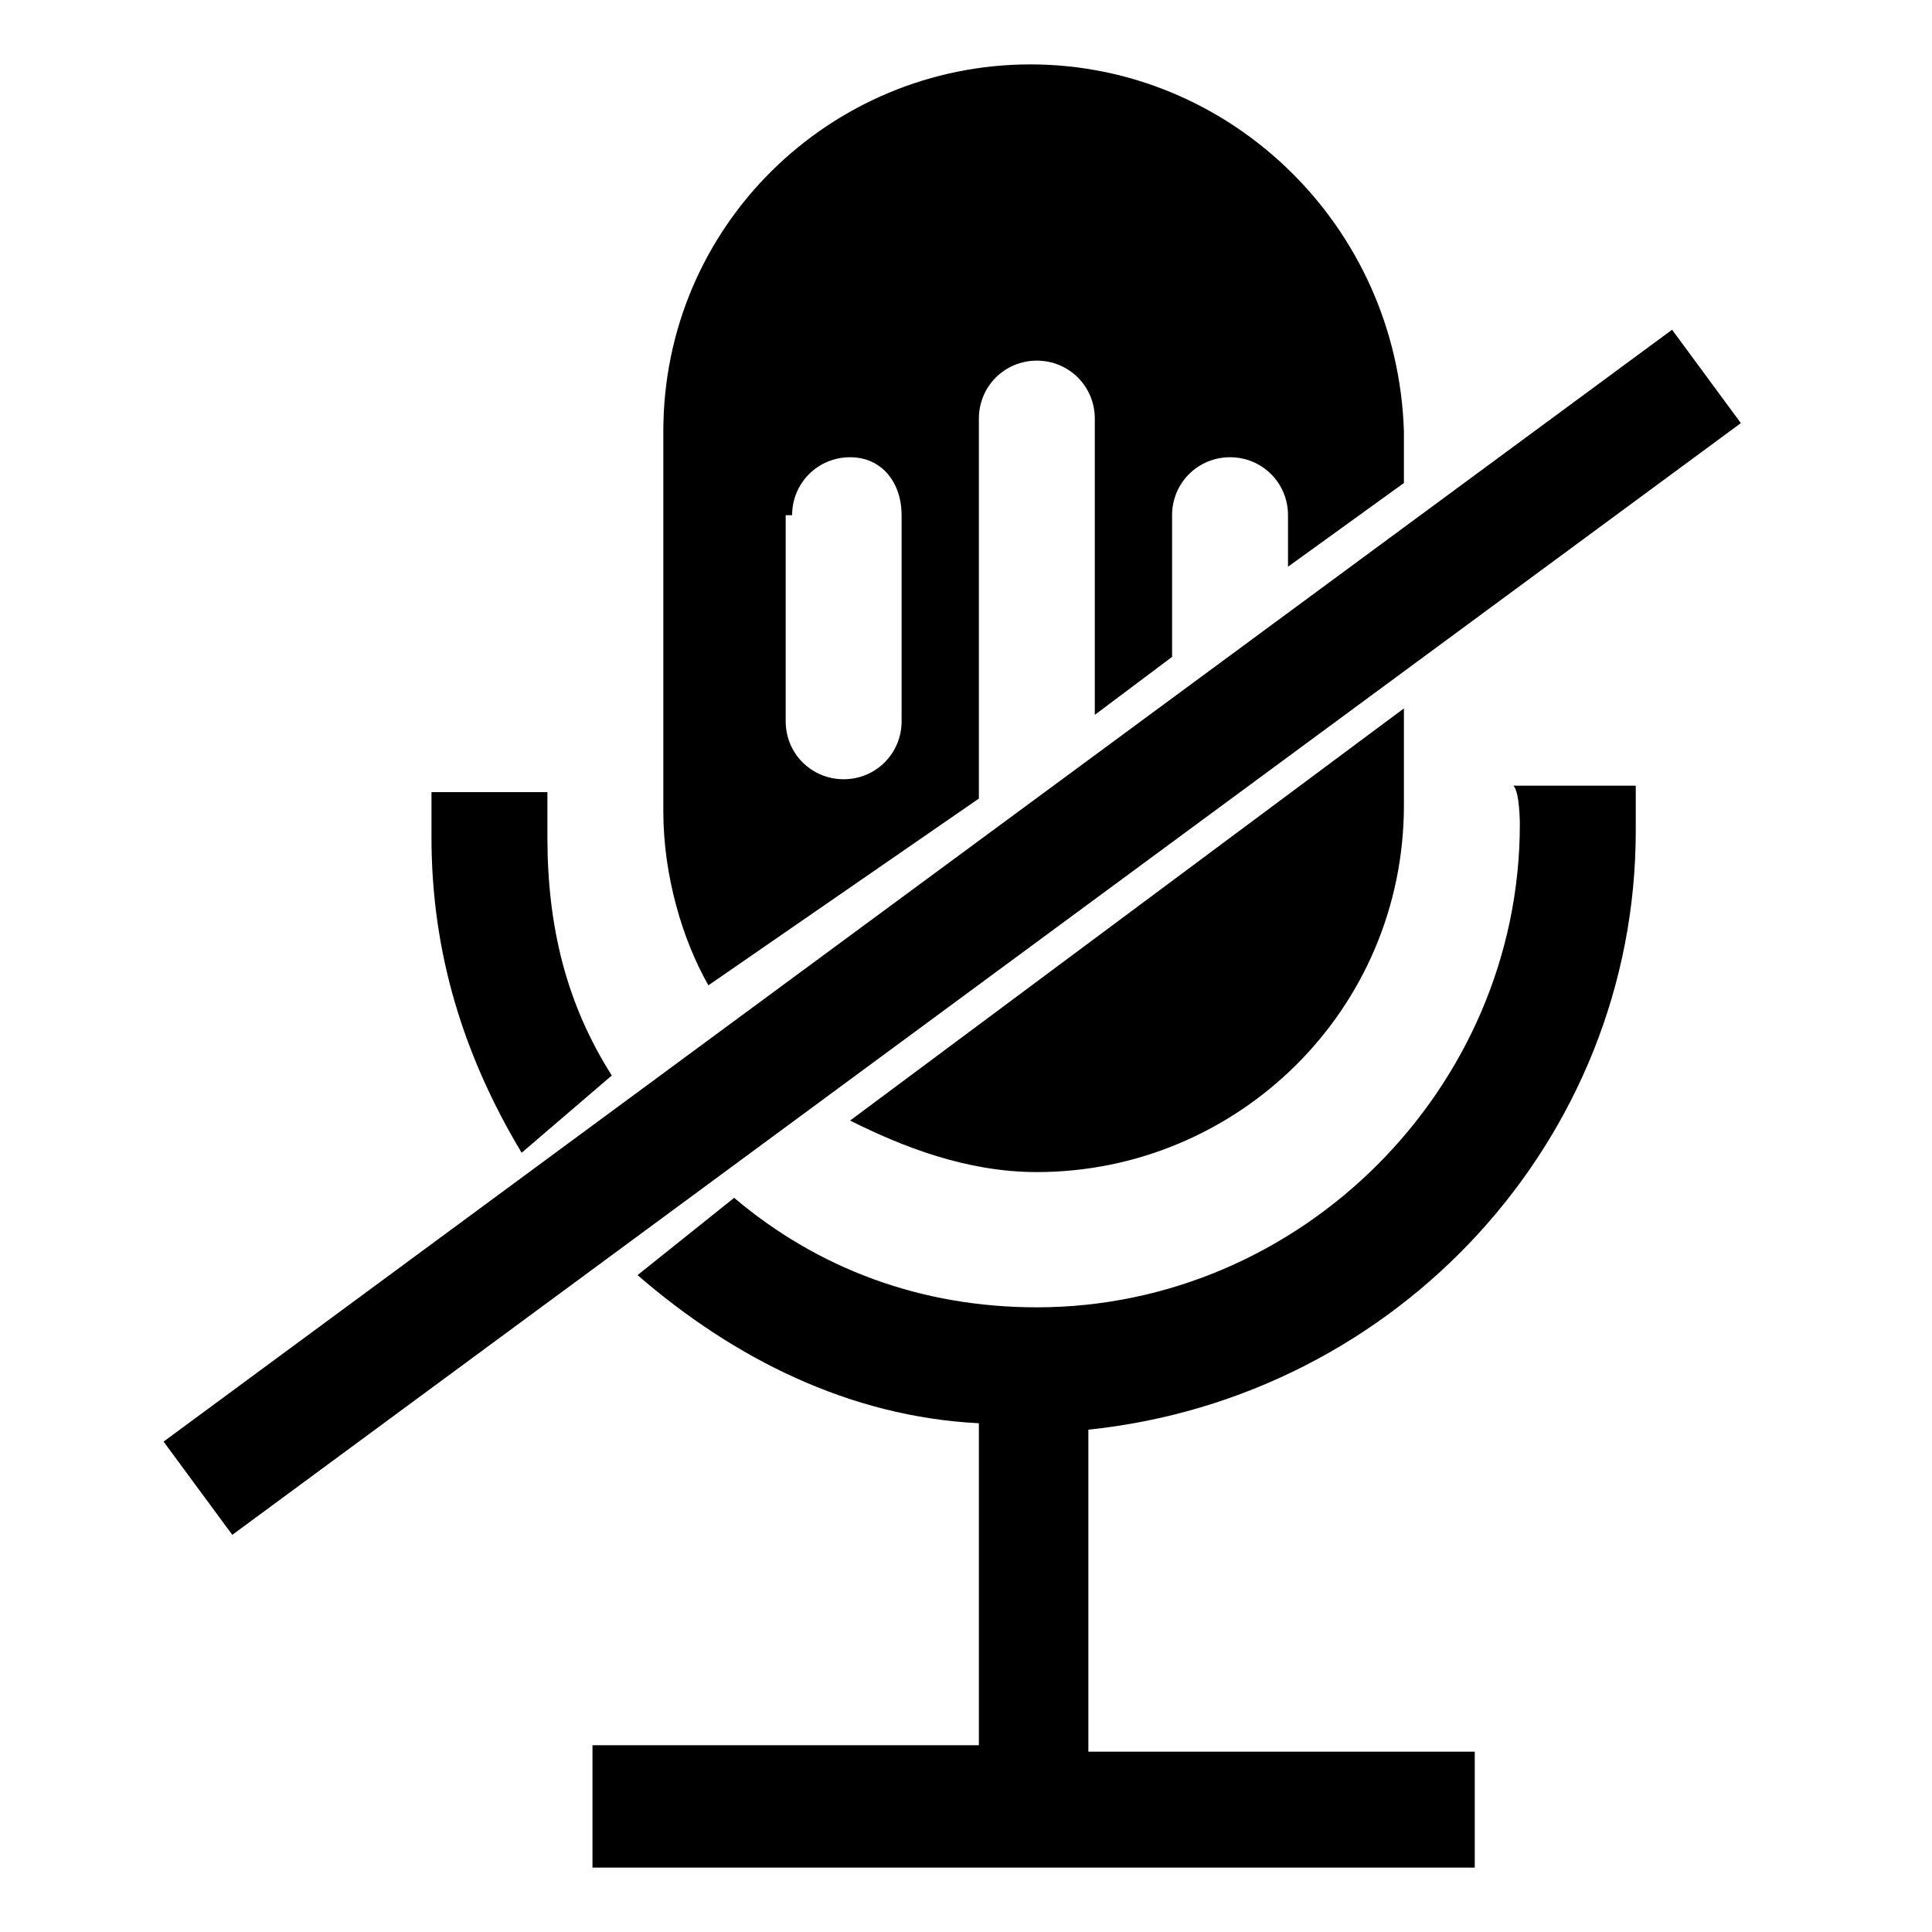 <svg xmlns="http://www.w3.org/2000/svg" viewBox="0 0 30 30" style="enable-background:new 0 0 30 30" xml:space="preserve"><path d="M2.54 22.385 25.964 5.12l1.068 1.45L3.607 23.833zM16.1 18.2c3.1 0 5.7-2.5 5.7-5.7V11l-8.6 6.4c.8.4 1.8.8 2.9.8zM15.2 12.4V6.5c0-.5.4-.9.9-.9s.9.4.9.9v4.6l1.2-.9V8c0-.5.4-.9.9-.9s.9.4.9.9v.8l1.8-1.3v-.8C21.7 3.5 19.1 1 16 1c-3.1 0-5.7 2.5-5.7 5.7v5.9c0 1 .3 2 .7 2.7l4.2-2.9zM12.3 8c0-.5.4-.9.9-.9s.8.4.8.9v3.2c0 .5-.4.9-.9.9s-.9-.4-.9-.9V8zM9.5 16.7c-.7-1.1-1-2.3-1-3.7v-.7H6.7v.7c0 1.8.5 3.4 1.4 4.9l1.4-1.2z"/><path d="M23.6 12.8c0 4.1-3.4 7.5-7.5 7.5-1.8 0-3.4-.6-4.7-1.7l-1.5 1.2c1.5 1.3 3.3 2.2 5.3 2.3v5h-6V29h13.7v-1.8h-6v-5c4.8-.5 8.5-4.5 8.5-9.3v-.7h-1.9c.1.1.1.6.1.6z"/></svg>